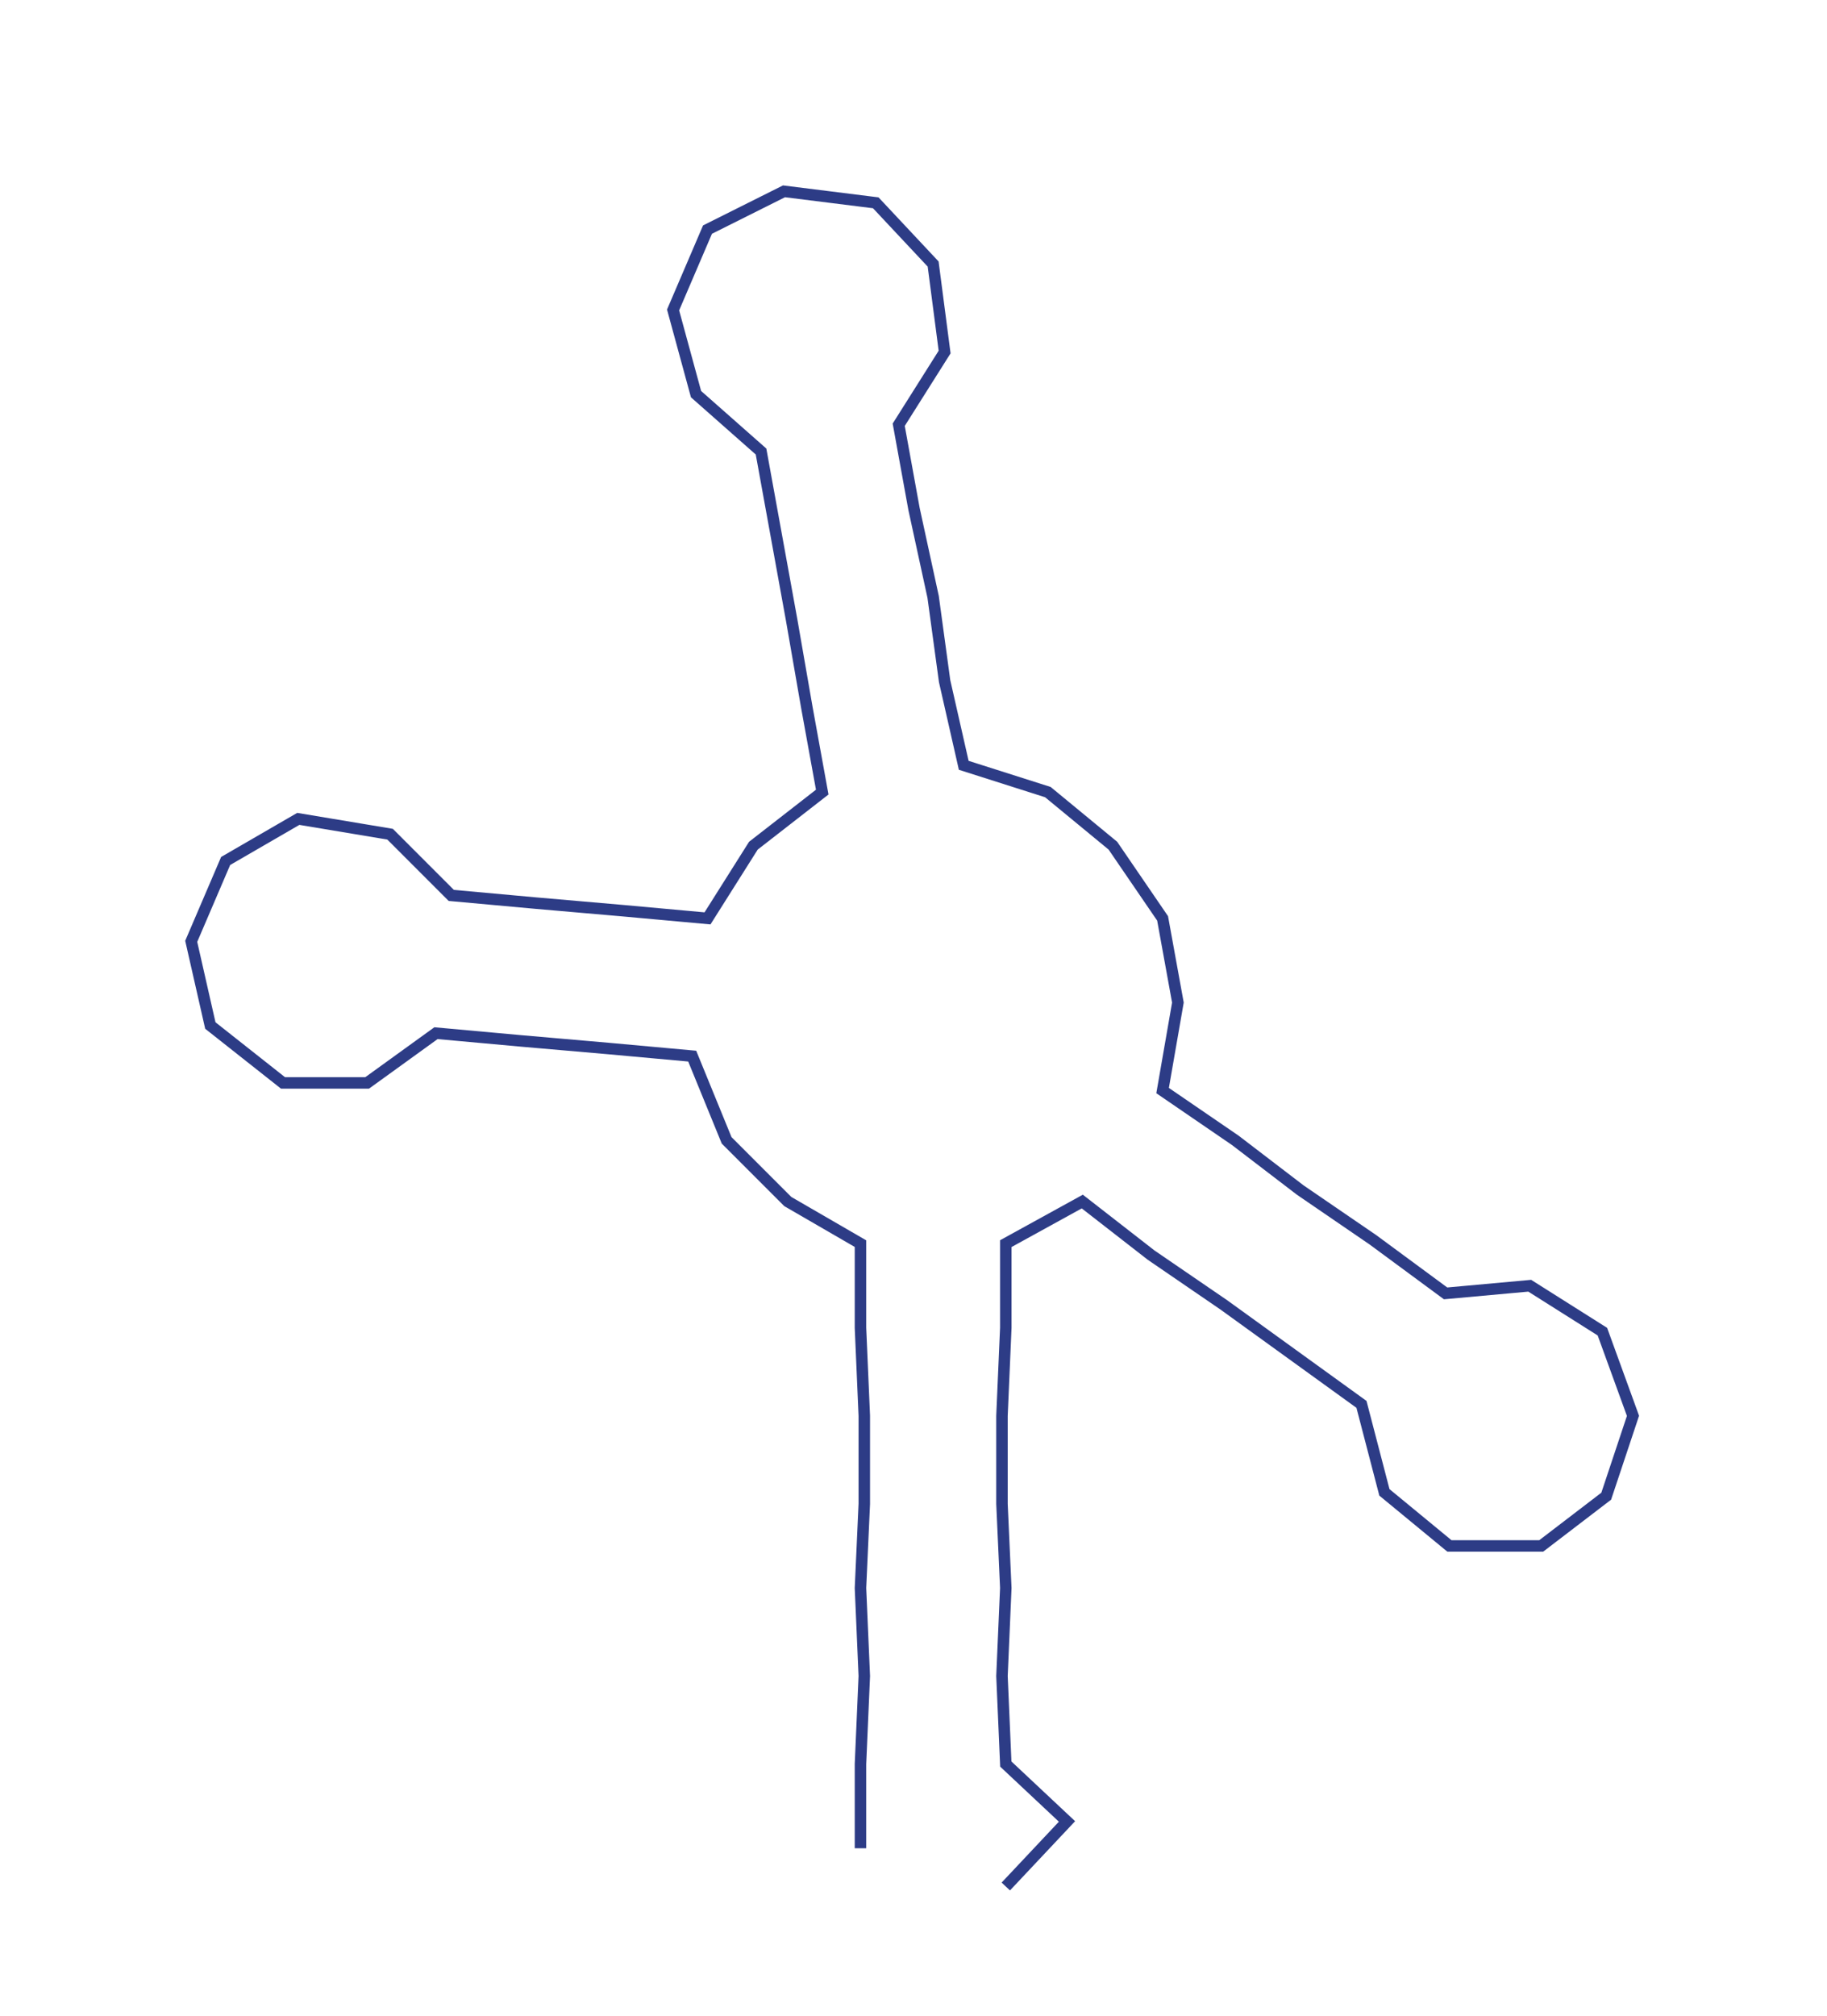 <ns0:svg xmlns:ns0="http://www.w3.org/2000/svg" width="272.037px" height="300px" viewBox="0 0 477.73 526.837"><ns0:path style="stroke:#2d3c86;stroke-width:3px;fill:none;" d="M225 483 L225 483 L225 461 L226 438 L225 415 L226 393 L226 370 L225 347 L225 325 L206 314 L190 298 L181 276 L159 274 L136 272 L114 270 L96 283 L74 283 L55 268 L50 246 L59 225 L78 214 L102 218 L118 234 L140 236 L163 238 L185 240 L197 221 L215 207 L211 185 L207 162 L203 140 L199 118 L182 103 L176 81 L185 60 L205 50 L229 53 L244 69 L247 92 L235 111 L239 133 L244 156 L247 178 L252 200 L274 207 L291 221 L304 240 L308 262 L304 285 L323 298 L340 311 L359 324 L378 338 L400 336 L419 348 L427 370 L420 391 L403 404 L379 404 L362 390 L356 367 L338 354 L320 341 L301 328 L283 314 L263 325 L263 347 L262 370 L262 393 L263 415 L262 438 L263 461 L279 476 L263 493" /></ns0:svg>